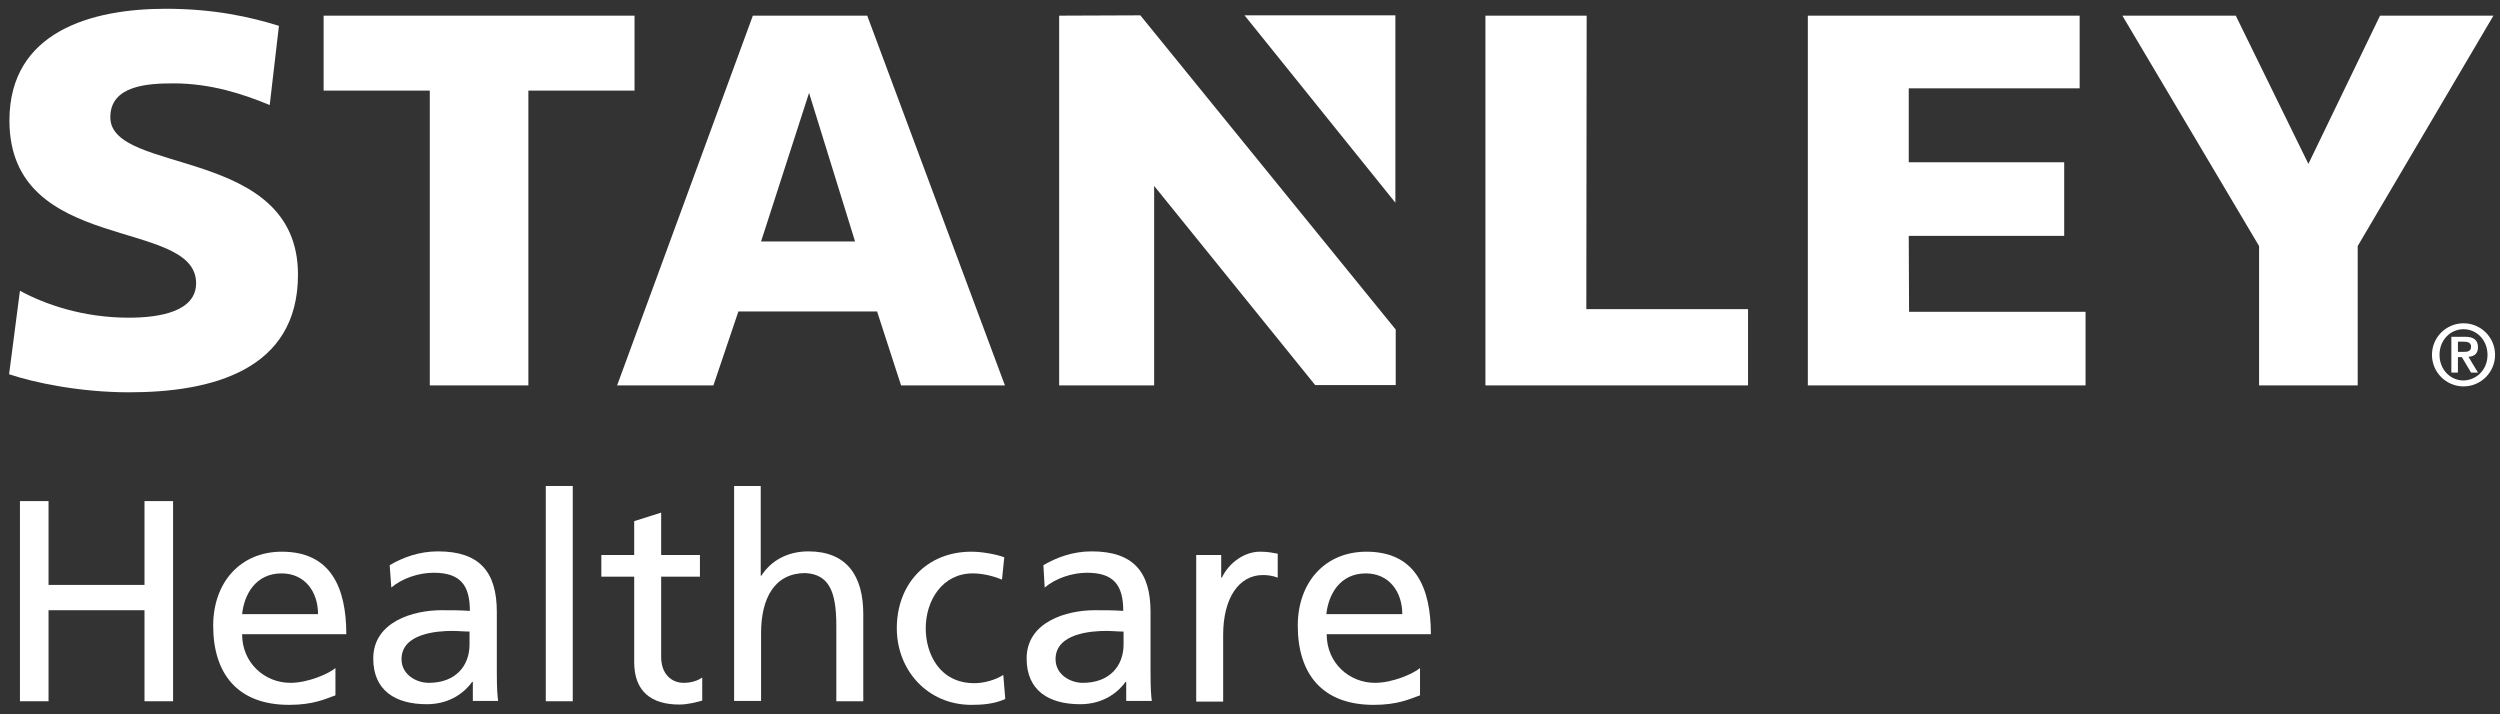<svg width="140" height="40" viewBox="0 0 140 40" fill="none" xmlns="http://www.w3.org/2000/svg">
<rect x="0" y="0" width="140" height="40" fill="#333333" stroke="none"/>
<path d="M1.117 28.061H2.718V32.755H8.092V28.061H9.693V39.27H8.092V34.172H2.718V39.27H1.117V28.061Z" fill="white"/>
<path d="M18.785 38.938C18.215 39.141 17.552 39.472 16.19 39.472C13.282 39.472 11.939 37.705 11.939 35.037C11.939 32.607 13.466 30.895 15.785 30.895C18.509 30.895 19.393 32.883 19.393 35.515H13.558C13.558 37.135 14.828 38.239 16.264 38.239C17.258 38.239 18.417 37.724 18.785 37.411V38.938ZM17.81 34.392C17.81 33.141 17.074 32.11 15.767 32.11C14.294 32.11 13.669 33.325 13.558 34.392H17.81Z" fill="white"/>
<path d="M21.822 31.65C22.577 31.209 23.479 30.877 24.528 30.877C26.865 30.877 27.822 32.037 27.822 34.264V37.65C27.822 38.589 27.859 39.012 27.896 39.252H26.479V38.184H26.442C26.092 38.681 25.282 39.436 23.902 39.436C22.135 39.436 20.902 38.663 20.902 36.877C20.902 34.816 23.147 34.172 24.712 34.172C25.301 34.172 25.724 34.172 26.313 34.209C26.313 32.792 25.798 32.074 24.288 32.074C23.442 32.074 22.521 32.387 21.914 32.902L21.822 31.65ZM26.294 35.368C25.982 35.368 25.65 35.331 25.337 35.331C24.509 35.331 22.485 35.46 22.485 36.914C22.485 37.779 23.313 38.239 24.012 38.239C25.503 38.239 26.294 37.301 26.294 36.086V35.368Z" fill="white"/>
<path d="M32.074 27.215H30.564V39.27H32.074V27.215Z" fill="white"/>
<path d="M39.196 32.294H37.025V36.785C37.025 37.742 37.595 38.239 38.294 38.239C38.755 38.239 39.104 38.092 39.325 37.945V39.233C38.994 39.325 38.515 39.454 38.037 39.454C36.472 39.454 35.515 38.718 35.515 37.08V32.294H33.675V31.08H35.515V29.184L37.025 28.706V31.08H39.196V32.294Z" fill="white"/>
<path d="M41.092 27.215H42.601V32.239H42.638C43.19 31.374 44.129 30.877 45.27 30.877C47.386 30.877 48.344 32.203 48.344 34.393V39.27H46.834V35.019C46.834 33.104 46.411 32.166 45.104 32.092C43.393 32.092 42.62 33.472 42.62 35.46V39.252H41.11V27.215" fill="white"/>
<path d="M56.111 32.46C55.54 32.221 54.951 32.11 54.472 32.11C52.779 32.11 51.841 33.619 51.841 35.184C51.841 36.638 52.632 38.258 54.565 38.258C55.08 38.258 55.724 38.092 56.184 37.797L56.295 39.141C55.669 39.435 54.951 39.472 54.399 39.472C51.933 39.472 50.221 37.521 50.221 35.184C50.221 32.699 51.896 30.895 54.399 30.895C55.006 30.895 55.798 31.043 56.239 31.208L56.111 32.46Z" fill="white"/>
<path d="M58.43 31.65C59.184 31.209 60.086 30.877 61.135 30.877C63.473 30.877 64.43 32.037 64.43 34.264V37.65C64.43 38.589 64.466 39.012 64.503 39.252H63.068V38.184H63.031C62.681 38.681 61.871 39.436 60.491 39.436C58.724 39.436 57.491 38.663 57.491 36.877C57.491 34.816 59.736 34.172 61.301 34.172C61.89 34.172 62.313 34.172 62.902 34.209C62.902 32.792 62.387 32.074 60.877 32.074C60.031 32.074 59.111 32.387 58.503 32.902L58.43 31.65ZM62.92 35.368C62.608 35.368 62.276 35.331 61.963 35.331C61.135 35.331 59.111 35.46 59.111 36.914C59.111 37.779 59.939 38.239 60.638 38.239C62.129 38.239 62.92 37.301 62.92 36.086V35.368Z" fill="white"/>
<path d="M66.969 31.08H68.387V32.349H68.424C68.828 31.503 69.693 30.895 70.558 30.895C71 30.895 71.239 30.951 71.552 31.006V32.349C71.276 32.239 70.982 32.202 70.724 32.202C69.38 32.202 68.497 33.491 68.497 35.552V39.288H66.988V31.08" fill="white"/>
<path d="M79.521 38.938C78.951 39.141 78.288 39.472 76.926 39.472C74.018 39.472 72.675 37.705 72.675 35.037C72.675 32.607 74.202 30.895 76.521 30.895C79.245 30.895 80.129 32.883 80.129 35.515H74.294C74.294 37.135 75.564 38.239 77 38.239C77.994 38.239 79.153 37.724 79.521 37.411V38.938ZM78.528 34.392C78.528 33.141 77.791 32.11 76.485 32.11C75.012 32.11 74.386 33.325 74.276 34.392H78.528Z" fill="white"/>
<path d="M1.117 16.282C2.534 17.055 4.669 17.791 7.209 17.791C8.957 17.791 10.982 17.442 10.982 15.859C10.982 12.159 0.528 14.276 0.528 6.748C0.528 1.761 5.129 0.491 9.288 0.491C11.976 0.491 14.037 0.951 15.62 1.448L15.104 5.883C13.65 5.276 11.81 4.669 9.73 4.669C8.331 4.669 6.178 4.761 6.178 6.564C6.178 9.822 16.687 8.147 16.687 15.38C16.687 20.755 11.828 21.969 7.227 21.969C4.448 21.969 1.871 21.417 0.509 20.957L1.117 16.282ZM35.515 0.877H18.123V5.074H24.068V21.583H29.589V5.074H35.534V0.877H35.515ZM133.282 0.877L129.27 9.178L125.203 0.877H118.853L126.509 13.779V21.583H132.031V13.779L139.632 0.877H133.282ZM59.313 0.877V21.583H64.632V10.411L73.65 21.564H78.16V18.454L63.859 0.859L59.313 0.877ZM78.141 11.35V0.859H69.693L78.141 11.35ZM106.89 13.209H115.595V9.086H106.89V4.945H116.46V0.877H101.239V21.583H116.791V17.46H106.908L106.89 13.209ZM88.853 0.877H83.184V21.583H97.89V17.313H88.834L88.853 0.877ZM49.117 17.442H41.35L39.951 21.583H34.558L42.16 0.877H48.565L56.276 21.583H50.46L49.117 17.442ZM47.883 13.521L45.307 5.202L42.62 13.521H47.883Z" fill="white"/>
<path d="M136.19 19.871C136.19 18.895 136.982 18.104 137.957 18.104C138.933 18.104 139.724 18.895 139.724 19.871C139.724 20.846 138.933 21.638 137.957 21.638C136.982 21.638 136.19 20.846 136.19 19.871ZM139.301 19.871C139.301 19.043 138.693 18.435 137.957 18.435C137.221 18.435 136.613 19.043 136.613 19.871C136.613 20.699 137.221 21.306 137.957 21.306C138.693 21.288 139.301 20.699 139.301 19.871ZM137.276 18.859H138.031C138.509 18.859 138.767 19.024 138.767 19.448C138.767 19.797 138.564 19.963 138.233 19.981L138.767 20.865H138.38L137.865 20H137.644V20.865H137.276V18.859ZM137.644 19.705H137.975C138.196 19.705 138.38 19.668 138.38 19.411C138.38 19.172 138.16 19.135 137.975 19.135H137.644V19.705Z" fill="white"/>
</svg>
